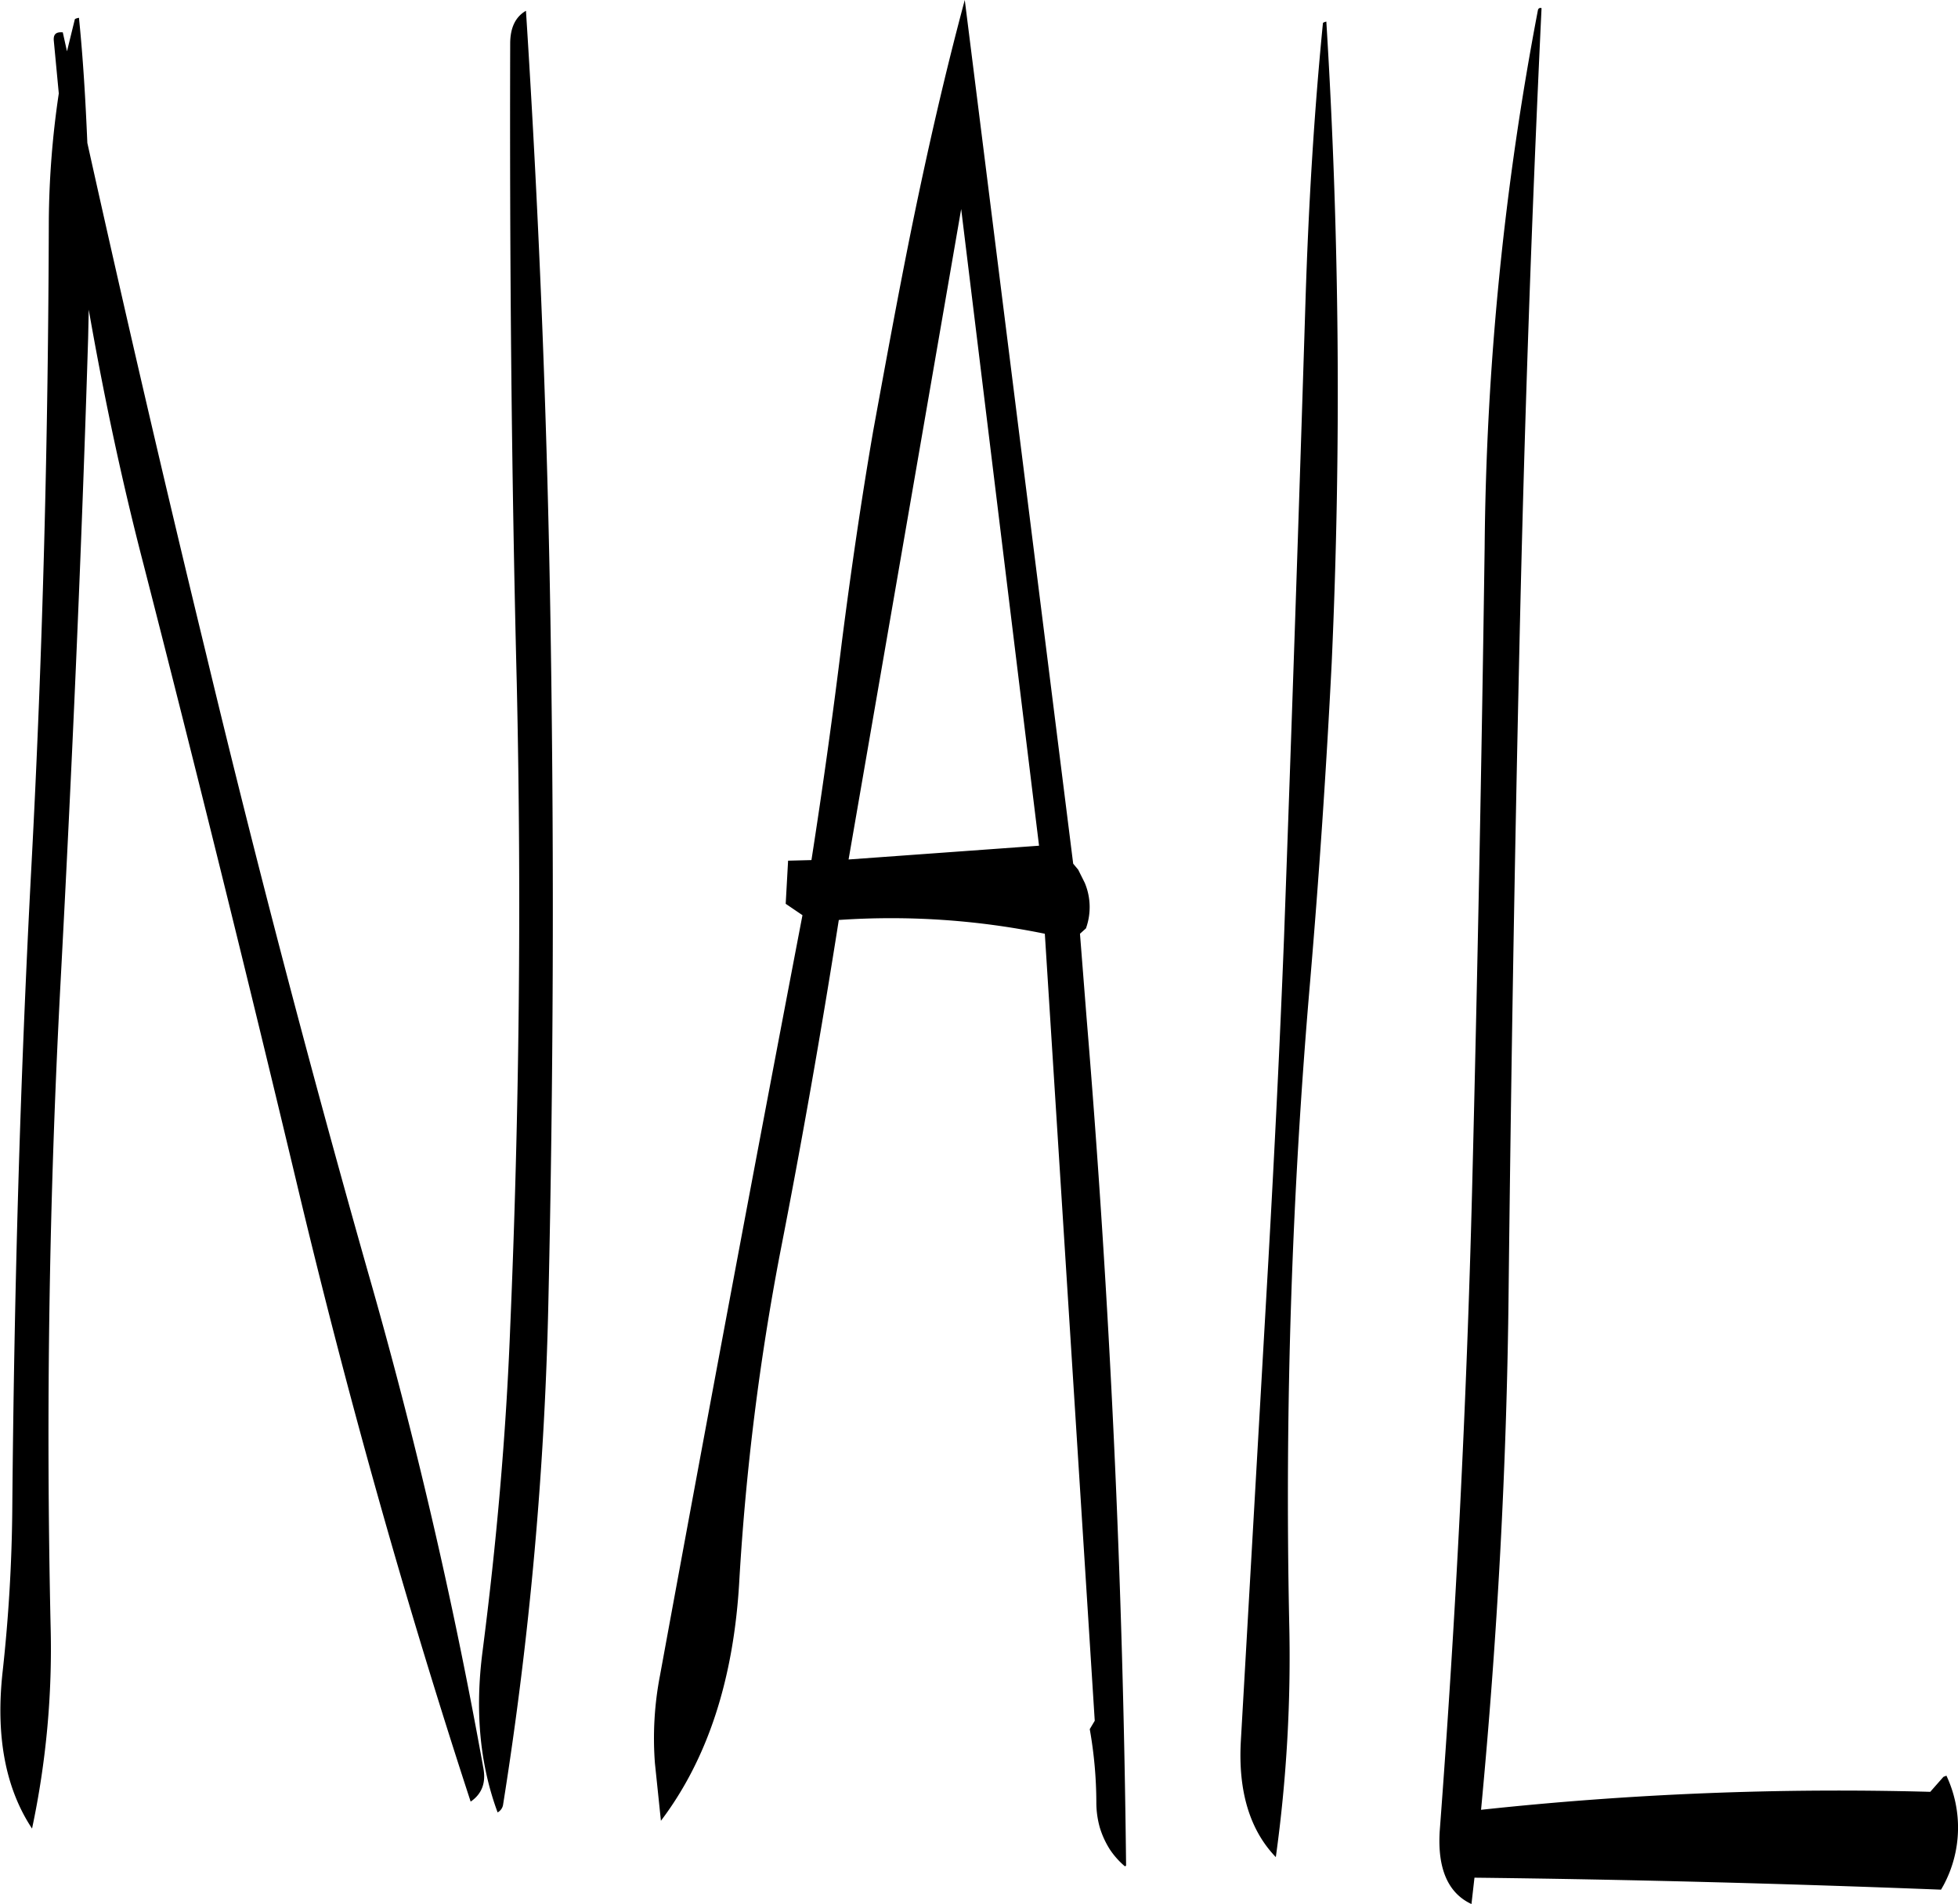 <svg id="Layer_1" data-name="Layer 1" xmlns="http://www.w3.org/2000/svg" viewBox="0 0 392.3 381.48"><defs><style>.cls-1{fill-rule:evenodd;}</style></defs><path class="cls-1" d="M246.72,259.56l22.56-130.32,15.6,127.56ZM89.28,93.84c-1.32-.12-1.92.36-1.8,1.68l1,10.56a180.84,180.84,0,0,0-2,25.68c-.12,43.08-1.2,86.16-3.48,129s-3.48,85.92-3.84,129.12a321.39,321.39,0,0,1-1.92,32.28c-1.44,12.84.48,23.4,5.88,31.56a173.07,173.07,0,0,0,3.72-40.56q-1.44-64.8,2-129.12c2.28-42.84,4.2-85.92,5.52-129l.12-5.64c3,17.16,6.6,34.2,11,51.12q15.84,61.74,30.72,124.08,15.12,63.54,34.8,123.72,3.42-2.34,2.52-6.84A1002.53,1002.53,0,0,0,150.36,342Q132.9,280.44,118,218.4C109.68,184.2,101.76,150,94.2,116c-.36-8.52-.84-16.8-1.68-25.08-.6.12-.84.24-.84.36l-1.56,6.36Zm162.36,79.92c-2.4,13.92-4.44,28-6.24,42q-2.7,22-6.12,43.92l-4.68.12-.48,8.64,3.36,2.28q-14.58,76.14-28.56,152.4a66.17,66.17,0,0,0-1,17.52l1.2,11.52c9.36-12.36,14.64-28.44,15.72-48.36A504.56,504.56,0,0,1,233,338.4q6.48-33.12,11.76-66.72a153.43,153.43,0,0,1,41.28,2.76l10,157.68-1,1.68a85.15,85.15,0,0,1,1.32,14.64,18.48,18.48,0,0,0,.72,5.16,17.85,17.85,0,0,0,2,4.32,16.22,16.22,0,0,0,3,3.36l.24-.12q-.9-85.14-7.92-169.92l-1.32-16.8,1.2-1.08a12.58,12.58,0,0,0-.24-9.12l-1.32-2.64-1-1.2L270,87.36c-4,14.88-7.44,30-10.56,45.24C256.68,146.16,254.16,160,251.64,173.76ZM178.92,96.12c-.12,42.72.24,85.44,1.32,128.16q1.44,64.62-1.32,129.12c-.84,21.72-2.76,43.2-5.52,64.68-1.56,11.88-.6,22.68,3,32.4a2.14,2.14,0,0,0,1.08-1.44,742.37,742.37,0,0,0,9.12-102.12q1.44-64.44.48-129.12c-.6-43.08-2.28-85.92-5-128.28C180,90.72,178.92,92.88,178.92,96.12ZM341.76,92c-1.8,18.24-2.88,36.6-3.48,55.2q-2,64.08-4.32,128.16c-.84,21.48-1.92,43-3.12,64.32l-5.52,96.36c-.6,10.2,1.8,18,7,23.4A291.29,291.29,0,0,0,335,412.32a1202.77,1202.77,0,0,1,4.2-128.4c1.8-21.24,3.24-42.48,4.32-63.84a1204.8,1204.8,0,0,0-1.08-128.4Q341.76,91.86,341.76,92Zm43.08-2.64A599.49,599.49,0,0,0,374.16,197c-.6,42.84-1.44,85.92-2.52,129Q370,390.12,365.16,454.2c-.48,7.56,1.68,12.48,6.36,14.64l.6-5.28c31.56.36,62.64,1.2,93.48,2.4l.48-.84a24.43,24.43,0,0,0,.6-22l-.6.24-2.64,3a667.23,667.23,0,0,0-90,3.6c3.24-34.2,5.16-68.76,5.52-103.68q.72-64.62,2.16-129Q382.56,152,385.56,89A.5.5,0,0,0,384.84,89.4Z" transform="translate(-76.7 -87.36)"/></svg>